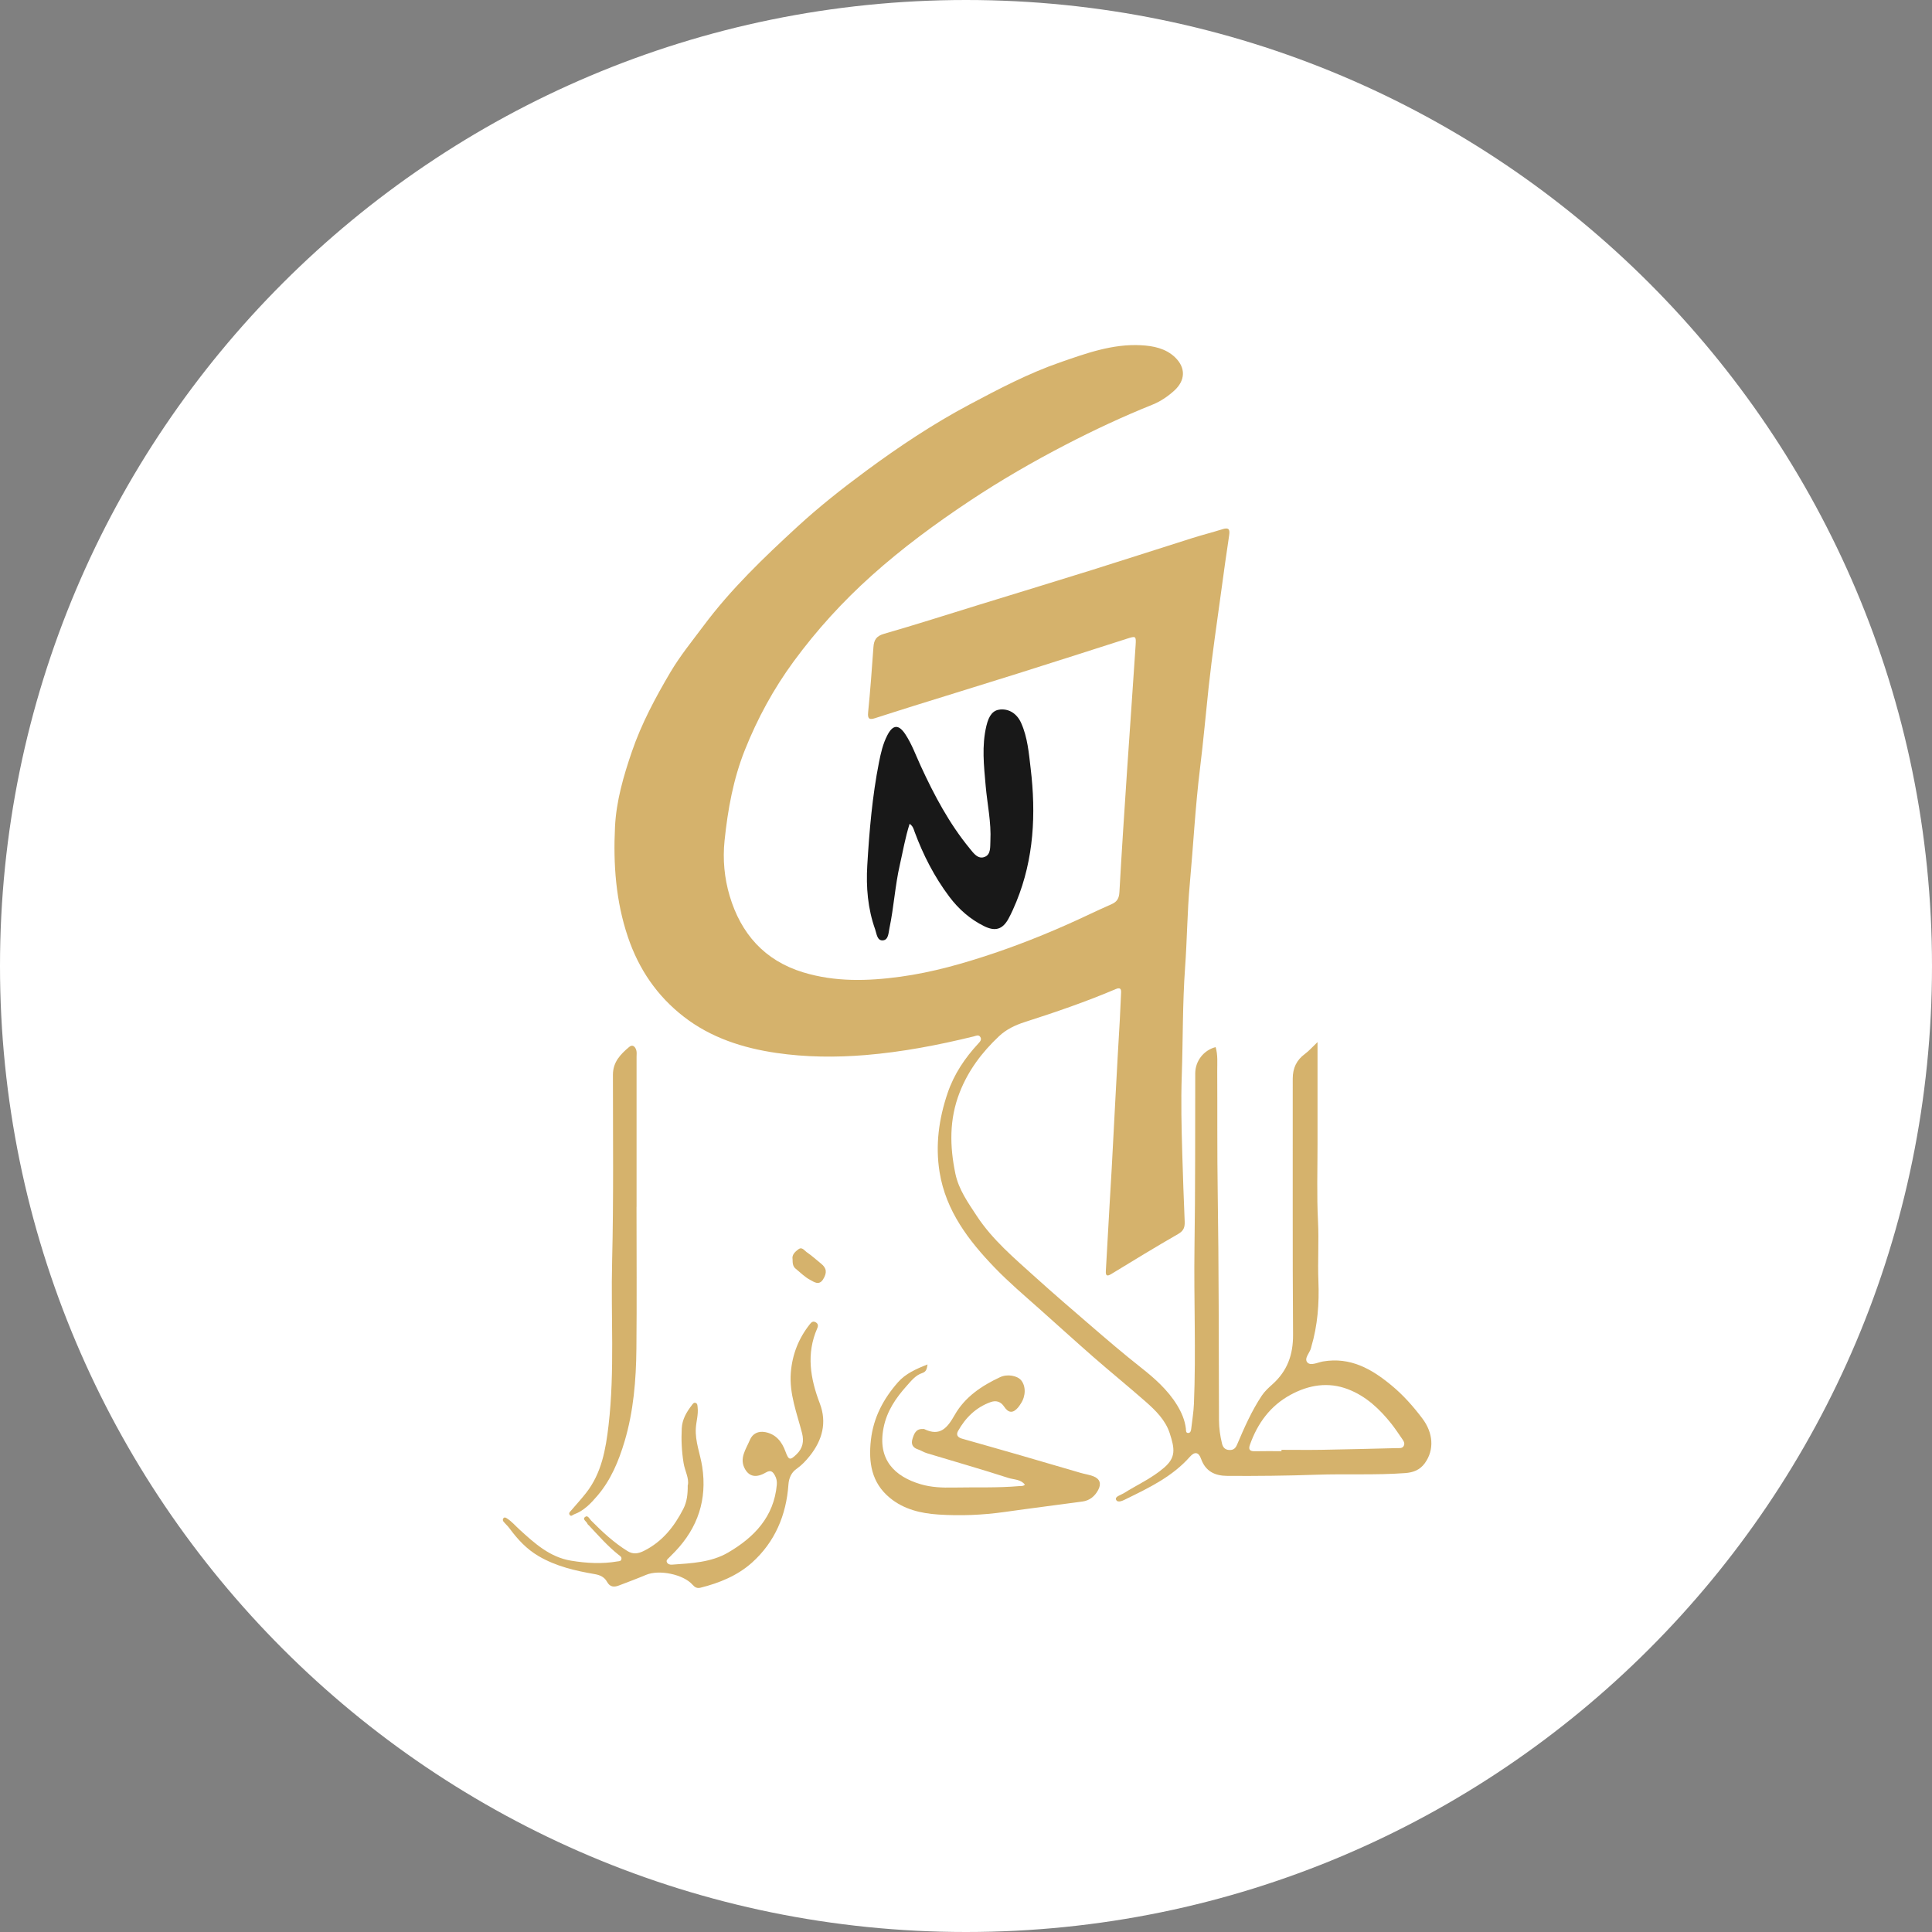 <svg width="192" height="192" viewBox="0 0 192 192" fill="none" xmlns="http://www.w3.org/2000/svg">
<rect x="0" y="0" width="192" height="192" fill="#808080" stroke="none"/>
<g clip-path="url(#clip0_4938_31894)">
<path d="M96 192C149.019 192 192 149.019 192 96C192 42.981 149.019 0 96 0C42.981 0 0 42.981 0 96C0 149.019 42.981 192 96 192Z" fill="white"/>
<g clip-path="url(#clip1_4938_31894)">
<path d="M120.809 104.067C121.039 104.84 120.964 105.635 120.967 106.419C120.989 110.424 120.953 114.433 121.014 118.438C121.13 125.998 121.114 133.56 121.142 141.122C121.144 141.917 121.255 142.696 121.443 143.466C121.535 143.831 121.734 144.075 122.155 144.1C122.571 144.125 122.781 143.934 122.937 143.568C123.651 141.89 124.382 140.219 125.396 138.696C125.679 138.272 126.069 137.914 126.452 137.571C127.928 136.252 128.515 134.64 128.502 132.646C128.443 124.164 128.485 115.679 128.471 107.197C128.471 106.144 128.848 105.347 129.696 104.726C130.081 104.444 130.399 104.07 130.934 103.563C130.934 107.081 130.934 110.394 130.934 113.704C130.934 116.252 130.853 118.804 130.981 121.344C131.081 123.344 130.942 125.338 131.022 127.338C131.111 129.535 130.945 131.723 130.313 133.854C130.305 133.878 130.305 133.903 130.299 133.926C130.186 134.438 129.557 134.995 129.928 135.402C130.255 135.762 130.964 135.388 131.479 135.3C134.2 134.84 136.297 136.034 138.28 137.673C139.452 138.64 140.443 139.762 141.349 140.962C142.424 142.385 142.568 144.07 141.599 145.408C141.105 146.089 140.449 146.336 139.632 146.394C136.693 146.61 133.751 146.455 130.812 146.557C127.873 146.66 124.931 146.69 121.989 146.673C120.732 146.668 119.801 146.227 119.355 144.962C119.122 144.302 118.723 144.236 118.255 144.768C116.532 146.721 114.247 147.826 111.973 148.939C111.654 149.095 111.1 149.408 110.92 149.053C110.756 148.732 111.377 148.582 111.665 148.402C113.011 147.557 114.471 146.906 115.693 145.851C116.878 144.826 116.745 143.975 116.244 142.427C115.823 141.131 114.845 140.167 113.845 139.288C112.125 137.776 110.344 136.33 108.624 134.826C106.829 133.255 105.061 131.646 103.277 130.059C101.787 128.734 100.266 127.441 98.881 126.009C96.266 123.3 94.003 120.344 93.377 116.499C92.942 113.823 93.299 111.192 94.175 108.618C94.815 106.74 95.887 105.15 97.216 103.712C97.388 103.527 97.585 103.325 97.427 103.064C97.258 102.784 96.992 102.942 96.759 103C93.219 103.867 89.651 104.549 86.009 104.851C83.039 105.095 80.072 105.067 77.142 104.638C73.826 104.15 70.651 103.133 67.953 101.039C65.299 98.981 63.485 96.325 62.402 93.12C61.194 89.546 60.937 85.873 61.119 82.164C61.244 79.602 61.962 77.128 62.795 74.698C63.751 71.906 65.139 69.322 66.626 66.801C67.588 65.175 68.795 63.696 69.928 62.178C72.646 58.535 75.909 55.41 79.247 52.341C81.407 50.355 83.704 48.543 86.053 46.809C89.335 44.386 92.734 42.122 96.347 40.2C99.269 38.646 102.208 37.103 105.335 36.017C107.928 35.117 110.551 34.161 113.374 34.308C114.612 34.372 115.853 34.618 116.784 35.519C117.859 36.56 117.801 37.812 116.704 38.812C116.061 39.397 115.341 39.887 114.538 40.211C111.585 41.397 108.704 42.746 105.887 44.206C102.64 45.89 99.466 47.724 96.407 49.754C92.984 52.028 89.687 54.452 86.624 57.2C83.751 59.776 81.172 62.604 78.889 65.712C76.881 68.446 75.272 71.399 74.02 74.546C72.87 77.435 72.324 80.466 72.006 83.543C71.812 85.408 71.989 87.277 72.513 89.034C73.626 92.77 75.962 95.455 79.817 96.629C83.009 97.602 86.239 97.507 89.491 97.064C92.673 96.629 95.745 95.751 98.773 94.732C102.039 93.629 105.222 92.308 108.338 90.829C109.047 90.491 109.768 90.169 110.488 89.848C111.022 89.61 111.214 89.258 111.247 88.651C111.471 84.613 111.74 80.574 112.009 76.535C112.286 72.399 112.587 68.266 112.856 64.128C112.917 63.186 112.876 63.192 111.975 63.48C108.383 64.629 104.793 65.784 101.194 66.917C97.743 68.003 94.283 69.064 90.829 70.142C89.535 70.543 88.247 70.962 86.959 71.372C86.435 71.538 86.203 71.474 86.272 70.804C86.488 68.643 86.648 66.477 86.801 64.314C86.851 63.599 87.083 63.208 87.856 62.987C91.028 62.075 94.175 61.064 97.33 60.092C101.067 58.94 104.806 57.804 108.538 56.638C111.848 55.602 115.15 54.527 118.457 53.483C119.466 53.164 120.493 52.906 121.502 52.588C122.128 52.388 122.238 52.627 122.153 53.192C121.878 55.02 121.621 56.848 121.374 58.679C120.942 61.879 120.46 65.075 120.114 68.286C119.826 70.956 119.593 73.64 119.263 76.302C118.787 80.15 118.59 84.017 118.238 87.87C117.986 90.615 117.973 93.391 117.773 96.142C117.515 99.721 117.565 103.302 117.443 106.879C117.355 109.469 117.416 112.067 117.493 114.662C117.56 116.903 117.635 119.144 117.732 121.385C117.756 121.956 117.64 122.313 117.086 122.632C114.848 123.917 112.643 125.264 110.438 126.61C109.984 126.887 109.873 126.757 109.898 126.297C110.022 124.078 110.147 121.859 110.274 119.643C110.341 118.46 110.419 117.277 110.482 116.097C110.748 111.167 110.992 106.236 111.288 101.305C111.341 100.416 111.36 99.529 111.413 98.643C111.438 98.214 111.263 98.131 110.876 98.297C107.923 99.554 104.889 100.593 101.837 101.571C100.873 101.881 99.992 102.308 99.275 102.984C97.593 104.571 96.23 106.366 95.369 108.568C94.324 111.241 94.38 113.926 94.945 116.64C95.272 118.214 96.205 119.521 97.07 120.837C98.643 123.23 100.815 125.047 102.917 126.948C104.707 128.565 106.538 130.136 108.363 131.71C110 133.122 111.643 134.529 113.344 135.87C114.712 136.948 116.039 138.108 116.973 139.632C117.416 140.355 117.745 141.114 117.851 141.962C117.873 142.142 117.817 142.427 118.103 142.408C118.324 142.394 118.366 142.15 118.388 141.945C118.477 141.136 118.618 140.333 118.651 139.521C118.867 134.333 118.632 129.142 118.707 123.951C118.792 118.189 118.768 112.43 118.781 106.668C118.784 105.444 119.618 104.374 120.787 104.067H120.809ZM127.352 144.216C127.352 144.172 127.352 144.128 127.352 144.083C128.682 144.083 130.014 144.103 131.344 144.081C133.837 144.039 136.327 143.975 138.817 143.912C139.056 143.906 139.344 143.962 139.493 143.709C139.657 143.43 139.474 143.189 139.322 142.964C138.986 142.477 138.659 141.984 138.294 141.518C137.117 140.031 135.754 138.746 133.959 138.059C131.995 137.308 130.069 137.629 128.261 138.61C126.236 139.707 124.967 141.449 124.211 143.596C124.053 144.042 124.2 144.233 124.687 144.222C125.576 144.2 126.466 144.216 127.355 144.216H127.352Z" fill="#D5B26C"/>
<path d="M90.396 81.87C89.956 83.258 89.729 84.615 89.424 85.95C88.948 88.022 88.831 90.155 88.394 92.233C88.294 92.698 88.302 93.396 87.756 93.451C87.158 93.515 87.122 92.781 86.97 92.355C86.236 90.299 86.061 88.15 86.189 85.995C86.394 82.565 86.684 79.141 87.352 75.762C87.535 74.842 87.74 73.928 88.175 73.083C88.734 71.995 89.308 71.956 89.986 72.992C90.626 73.97 91.017 75.069 91.504 76.125C92.84 79.028 94.33 81.839 96.371 84.324C96.754 84.79 97.194 85.438 97.878 85.15C98.488 84.892 98.394 84.15 98.424 83.565C98.518 81.726 98.117 79.925 97.956 78.108C97.781 76.116 97.551 74.116 98.028 72.13C98.285 71.053 98.707 70.571 99.405 70.51C100.305 70.432 101.081 70.939 101.49 71.87C102.122 73.296 102.244 74.837 102.424 76.352C102.964 80.875 102.756 85.332 101.003 89.615C100.77 90.186 100.518 90.754 100.225 91.294C99.64 92.366 98.909 92.585 97.815 92.047C96.41 91.357 95.266 90.346 94.335 89.105C92.856 87.136 91.743 84.964 90.889 82.656C90.795 82.407 90.756 82.125 90.396 81.87Z" fill="#181818"/>
<path d="M68.359 147.59C68.494 146.895 68.059 146.175 67.935 145.399C67.749 144.247 67.691 143.1 67.752 141.942C67.799 141.059 68.217 140.344 68.735 139.671C68.832 139.543 68.943 139.341 69.145 139.424C69.325 139.496 69.311 139.704 69.331 139.876C69.411 140.574 69.192 141.247 69.151 141.937C69.07 143.272 69.594 144.493 69.788 145.776C70.281 149.02 69.356 151.812 67.101 154.18C66.896 154.397 66.68 154.599 66.475 154.815C66.359 154.937 66.181 155.053 66.273 155.25C66.364 155.449 66.577 155.51 66.777 155.493C68.699 155.358 70.677 155.275 72.367 154.286C74.938 152.782 76.91 150.754 77.198 147.557C77.228 147.214 77.167 146.912 77.012 146.635C76.81 146.277 76.619 146.036 76.095 146.344C75.167 146.884 74.48 146.757 74.048 146.011C73.428 144.945 74.137 144.025 74.522 143.1C74.791 142.46 75.367 142.192 76.046 142.322C77.12 142.527 77.705 143.277 78.062 144.258C78.381 145.125 78.516 145.153 79.17 144.516C79.777 143.926 79.915 143.239 79.705 142.416C79.198 140.441 78.425 138.518 78.591 136.41C78.735 134.604 79.361 133.014 80.478 131.602C80.633 131.405 80.785 131.269 81.032 131.391C81.306 131.527 81.334 131.746 81.214 132.014C80.109 134.541 80.528 137 81.472 139.474C82.195 141.369 81.724 143.114 80.489 144.671C80.093 145.169 79.663 145.624 79.123 146.003C78.655 146.333 78.397 146.89 78.353 147.535C78.142 150.577 77.004 153.252 74.735 155.288C73.303 156.574 71.494 157.319 69.605 157.787C69.289 157.865 69.065 157.759 68.835 157.499C67.91 156.444 65.494 155.962 64.201 156.51C63.317 156.884 62.417 157.214 61.519 157.56C61.032 157.748 60.624 157.737 60.325 157.197C60.076 156.743 59.652 156.529 59.123 156.438C57.178 156.103 55.275 155.668 53.533 154.651C52.325 153.945 51.433 152.97 50.624 151.873C50.45 151.638 50.223 151.441 50.037 151.214C49.96 151.12 49.943 150.975 50.037 150.87C50.142 150.754 50.259 150.818 50.367 150.887C50.854 151.192 51.217 151.635 51.638 152.014C53.134 153.38 54.644 154.751 56.744 155.097C58.281 155.352 59.832 155.438 61.381 155.169C61.522 155.144 61.694 155.161 61.746 154.981C61.821 154.734 61.624 154.635 61.472 154.513C60.383 153.649 59.475 152.604 58.528 151.599C58.478 151.543 58.4 151.499 58.381 151.435C58.303 151.2 57.857 151.003 58.129 150.768C58.408 150.521 58.58 150.945 58.746 151.111C59.857 152.233 61.007 153.305 62.356 154.142C62.921 154.491 63.425 154.41 64.012 154.114C65.835 153.197 67.01 151.704 67.91 149.945C68.267 149.247 68.356 148.493 68.345 147.596L68.359 147.59Z" fill="#D5B26C"/>
<path d="M92.178 135.59C92.109 136.05 92.059 136.318 91.638 136.457C90.987 136.67 90.561 137.221 90.12 137.712C89.029 138.928 88.131 140.232 87.805 141.9C87.189 145.044 88.89 146.731 91.505 147.504C92.555 147.814 93.644 147.853 94.735 147.831C96.932 147.787 99.134 147.878 101.328 147.684C101.494 147.67 101.677 147.717 101.852 147.546C101.442 147 100.755 147.05 100.22 146.878C97.53 146.008 94.81 145.235 92.104 144.415C91.799 144.324 91.525 144.136 91.22 144.036C90.685 143.861 90.525 143.496 90.68 142.997C90.835 142.496 91.018 141.986 91.699 142.011C91.749 142.011 91.805 141.997 91.846 142.019C93.444 142.795 94.159 141.878 94.882 140.609C95.899 138.823 97.566 137.709 99.4 136.856C100.117 136.523 101.098 136.712 101.478 137.169C101.965 137.756 101.948 138.753 101.439 139.501C101.356 139.623 101.278 139.751 101.184 139.864C100.682 140.466 100.218 140.443 99.793 139.795C99.464 139.296 99.001 139.138 98.442 139.341C96.984 139.867 95.951 140.889 95.209 142.213C95.018 142.551 95.12 142.834 95.594 142.969C97.536 143.529 99.486 144.064 101.425 144.631C103.408 145.21 105.394 145.784 107.375 146.368C107.799 146.493 108.248 146.554 108.66 146.712C109.317 146.967 109.469 147.46 109.131 148.083C108.793 148.706 108.284 149.122 107.577 149.219C104.993 149.573 102.406 149.895 99.824 150.26C97.638 150.568 95.444 150.656 93.251 150.512C91.516 150.399 89.827 150.003 88.439 148.861C86.6 147.349 86.298 145.327 86.55 143.097C86.802 140.867 87.799 139.003 89.242 137.365C89.993 136.512 91.034 136.044 92.184 135.595L92.178 135.59Z" fill="#D5B26C"/>
<path d="M63.256 119.94C63.256 124.638 63.292 129.336 63.245 134.034C63.214 137.147 62.962 140.25 62.067 143.253C61.488 145.192 60.715 147.062 59.386 148.624C58.735 149.386 58.042 150.136 57.051 150.496C56.898 150.552 56.757 150.754 56.61 150.541C56.483 150.355 56.663 150.225 56.771 150.098C57.261 149.521 57.776 148.965 58.242 148.369C59.788 146.399 60.2 144.034 60.477 141.649C61.106 136.231 60.696 130.785 60.832 125.352C60.984 119.172 60.912 112.992 60.912 106.812C60.912 105.538 61.668 104.768 62.527 104.045C62.868 103.757 63.131 104.02 63.233 104.366C63.294 104.571 63.261 104.807 63.261 105.031C63.261 110.001 63.261 114.973 63.261 119.942L63.256 119.94Z" fill="#D5B26C"/>
<path d="M78.765 125.15C78.682 124.704 79.003 124.411 79.336 124.156C79.704 123.873 79.931 124.275 80.161 124.433C80.668 124.776 81.123 125.197 81.602 125.582C82.159 126.031 82.203 126.491 81.799 127.139C81.391 127.793 80.879 127.386 80.516 127.195C79.984 126.918 79.541 126.463 79.067 126.078C78.787 125.851 78.768 125.53 78.765 125.15Z" fill="#D5B26C"/>
</g>
</g>
<defs>
<clipPath id="clip0_4938_31894">
<rect width="192" height="192" fill="white"/>
</clipPath>
<clipPath id="clip1_4938_31894">
<rect width="92.644" height="124" fill="white" transform="translate(49.678 34)"/>
</clipPath>
</defs>
</svg>
